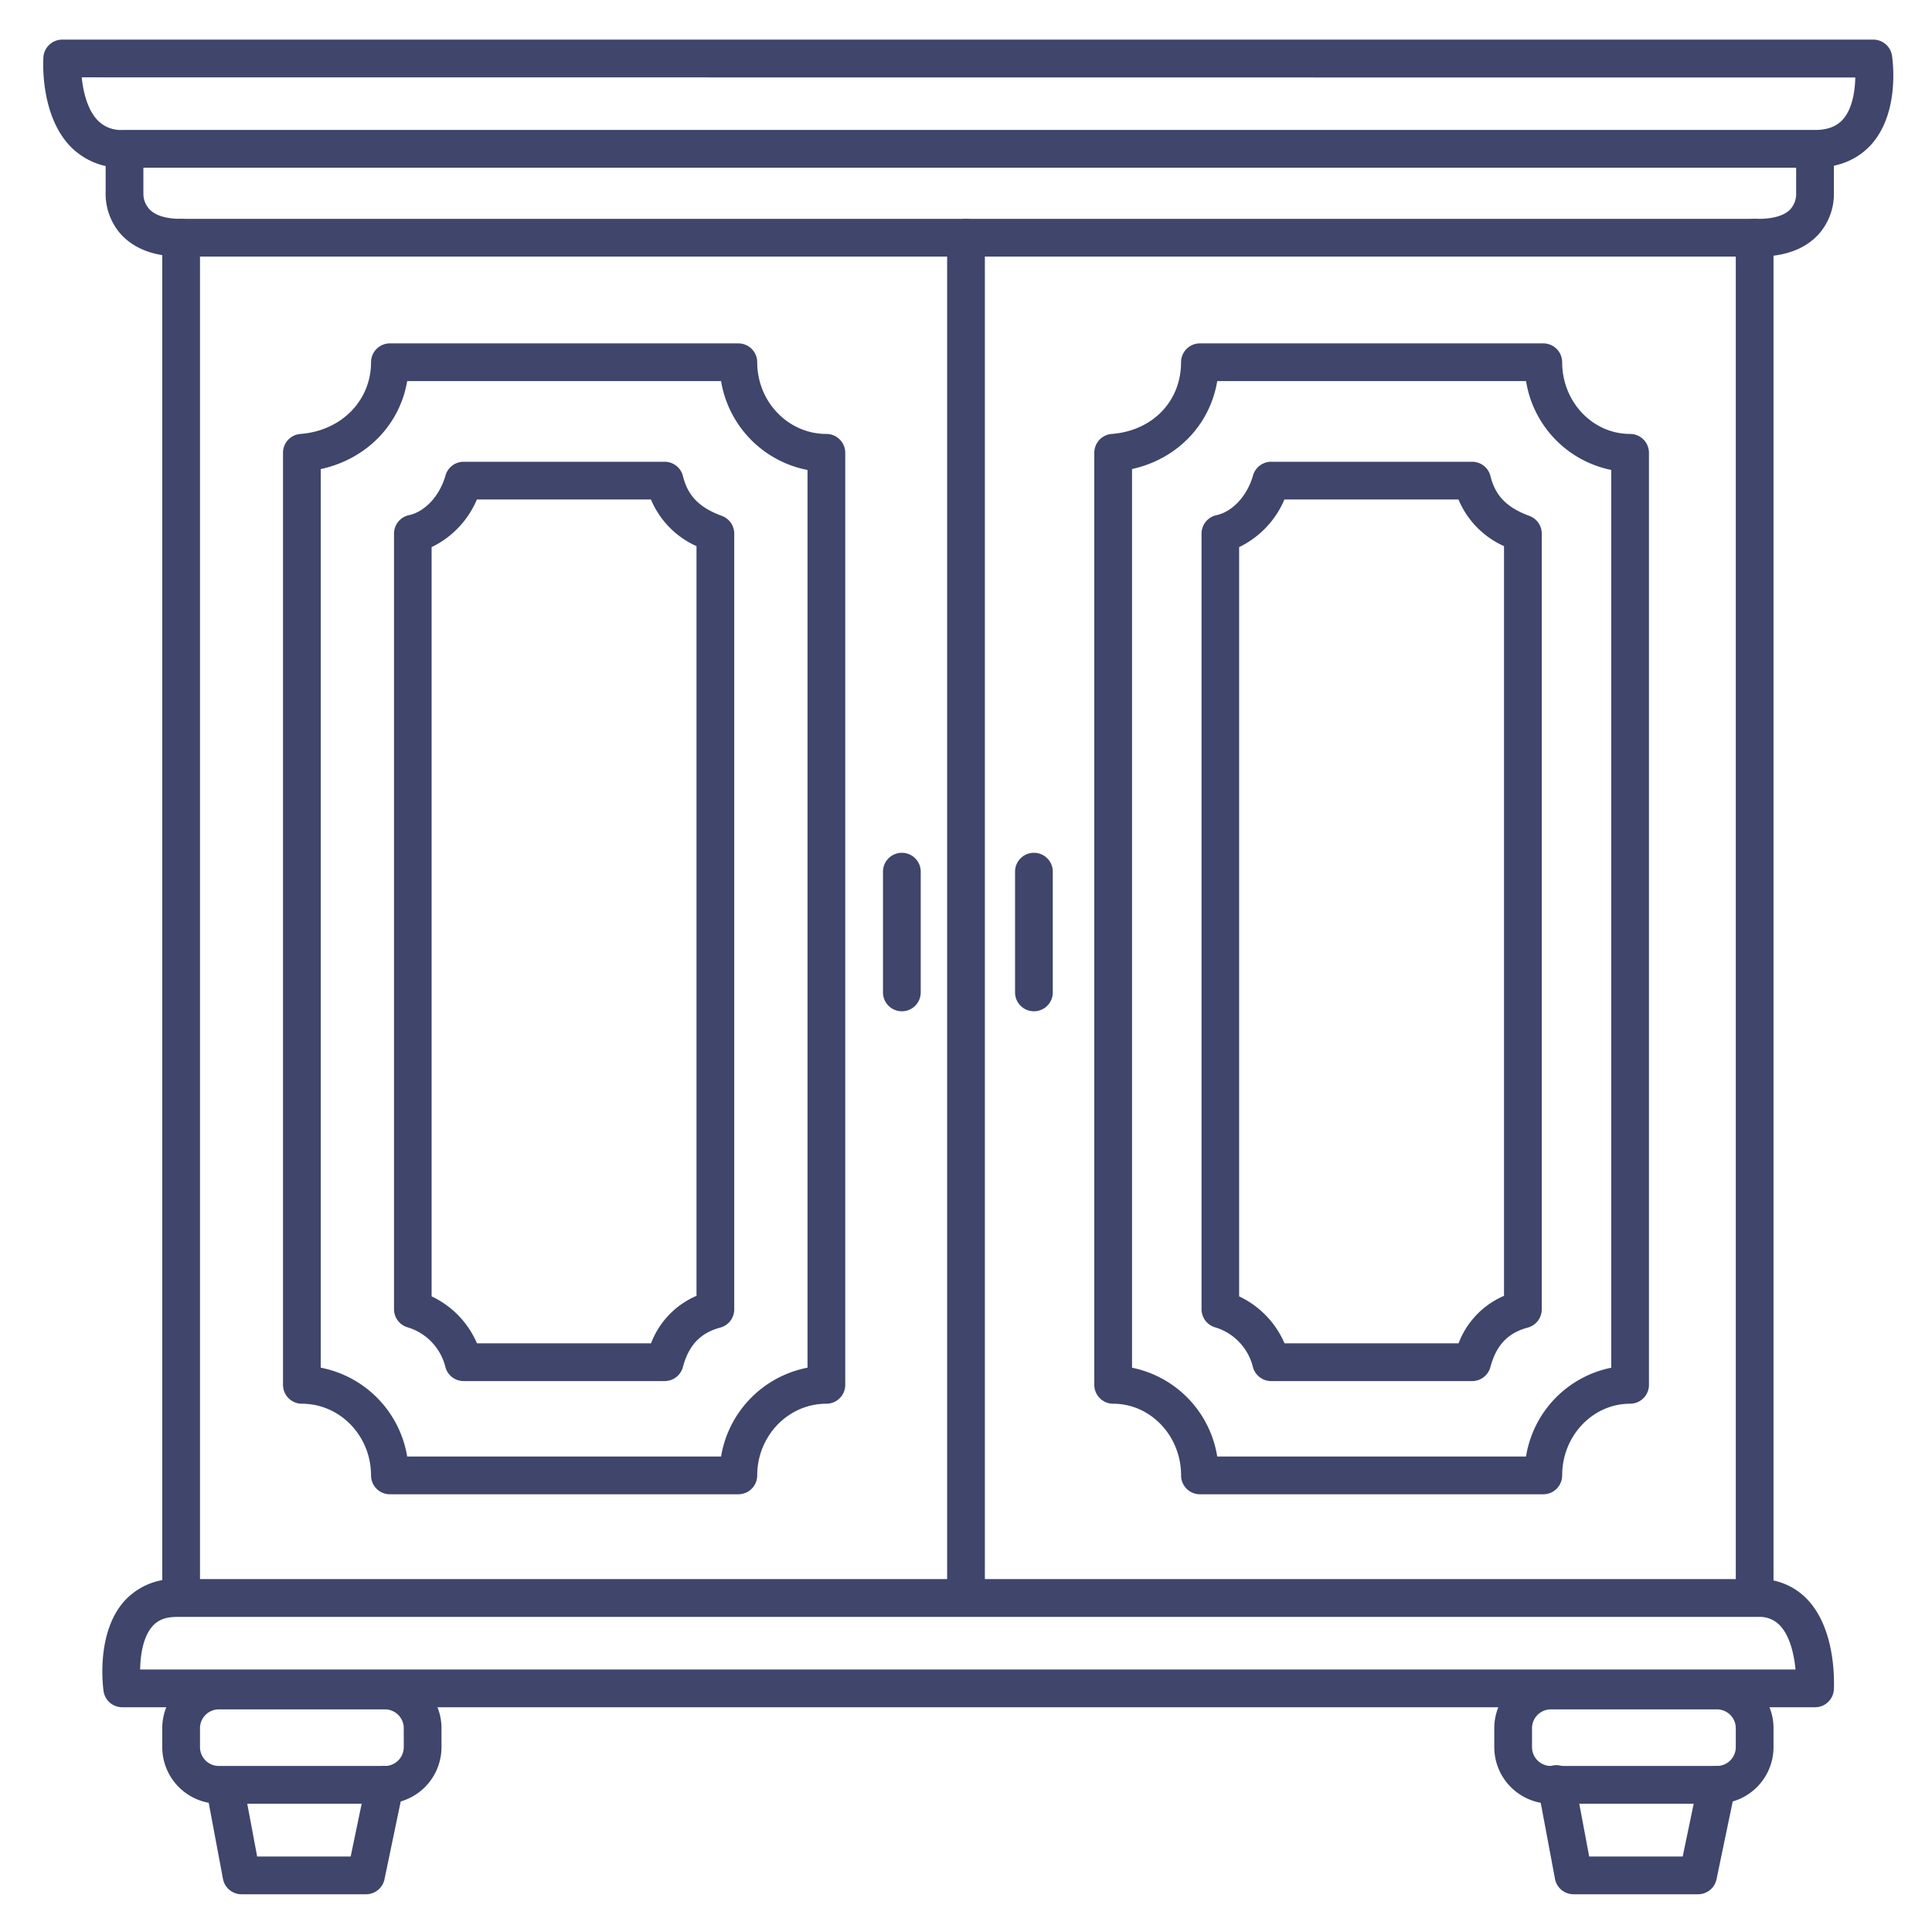 <?xml version="1.0" ?><svg id="Lines" viewBox="0 0 512 512" xmlns="http://www.w3.org/2000/svg"><defs><style>.cls-1{fill:#3f456b;}</style></defs><title/><path class="cls-1" d="M481,44.44H32.5a18.67,18.67,0,0,1-14-5.8c-7.71-8.21-7.09-21.92-7-23.45a5,5,0,0,1,5-4.69H496.4a5,5,0,0,1,5,4.26c.22,1.49,2,14.85-5.29,23.31C492.47,42.23,487.26,44.44,481,44.44ZM21.65,20.5c.39,3.76,1.5,8.49,4.16,11.31a8.57,8.57,0,0,0,6.69,2.63H481c3.35,0,5.8-.95,7.48-2.9,2.43-2.82,3.12-7.46,3.19-11Z"/><path class="cls-1" d="M481,452.44H32.39a5,5,0,0,1-4.95-4.31c-.21-1.54-1.9-15.3,5.36-23.66a17.93,17.93,0,0,1,14-6H466a17.39,17.39,0,0,1,13,5.43c7.65,8.1,7.05,22.22,7,23.8A5,5,0,0,1,481,452.44Zm-443.83-10H475.83c-.37-3.91-1.45-8.85-4.12-11.66a7.3,7.3,0,0,0-5.7-2.28H46.79c-3.79,0-5.48,1.44-6.43,2.52C37.89,433.85,37.2,438.68,37.14,442.44Z"/><path class="cls-1" d="M466,68H48c-7,0-12.31-2-15.87-5.82A16.14,16.14,0,0,1,28,50.89V39.81a5,5,0,0,1,10,0V51a2,2,0,0,1,0,.42,6,6,0,0,0,1.58,4C41.14,57.13,44.06,58,48,58H466c3.94,0,6.86-.87,8.44-2.52A6,6,0,0,0,476,51.36a1.82,1.82,0,0,1,0-.33V39.81a5,5,0,1,1,10,0V50.89a16.14,16.14,0,0,1-4.13,11.29C478.31,66,473,68,466,68Z"/><path class="cls-1" d="M465,428a5,5,0,0,1-5-5V63a5,5,0,0,1,10,0V423A5,5,0,0,1,465,428Z"/><path class="cls-1" d="M48,428a5,5,0,0,1-5-5V63a5,5,0,0,1,10,0V423A5,5,0,0,1,48,428Z"/><path class="cls-1" d="M102,478H58a15,15,0,0,1-15-15v-5a15,15,0,0,1,15-15h44a15,15,0,0,1,15,15v5A15,15,0,0,1,102,478ZM58,453a5,5,0,0,0-5,5v5a5,5,0,0,0,5,5h44a5,5,0,0,0,5-5v-5a5,5,0,0,0-5-5Z"/><path class="cls-1" d="M97,502H64a5,5,0,0,1-4.91-4.08l-4.5-24a5,5,0,0,1,9.82-1.84L68.15,492H92.93l4.17-20a5,5,0,1,1,9.8,2l-5,24A5,5,0,0,1,97,502Z"/><path class="cls-1" d="M455,478H411a15,15,0,0,1-15-15v-5a15,15,0,0,1,15-15h44a15,15,0,0,1,15,15v5A15,15,0,0,1,455,478Zm-44-25a5,5,0,0,0-5,5v5a5,5,0,0,0,5,5h44a5,5,0,0,0,5-5v-5a5,5,0,0,0-5-5Z"/><path class="cls-1" d="M450,502H417a5,5,0,0,1-4.91-4.08l-4.5-24a5,5,0,1,1,9.82-1.84L421.15,492h24.78l4.17-20a5,5,0,1,1,9.8,2l-5,24A5,5,0,0,1,450,502Z"/><path class="cls-1" d="M256,428a5,5,0,0,1-5-5V63a5,5,0,0,1,10,0V423A5,5,0,0,1,256,428Z"/><g data-name="&lt;编组&gt;" id="_编组_"><path class="cls-1" d="M195.67,396H103.33a5,5,0,0,1-5-5c0-10.48-8.22-19-18.33-19a5,5,0,0,1-5-5V120a5,5,0,0,1,4.62-5c10.84-.83,18.71-8.83,18.71-19a5,5,0,0,1,5-5h92.34a5,5,0,0,1,5,5c0,10.48,8.22,19,18.33,19a5,5,0,0,1,5,5V367a5,5,0,0,1-5,5c-10.11,0-18.33,8.52-18.33,19A5,5,0,0,1,195.67,396Zm-87.76-10h83.18A28.77,28.77,0,0,1,214,362.45V124.55A28.77,28.77,0,0,1,191.09,101H107.91c-2,11.66-10.83,20.69-22.91,23.31V362.45A28.77,28.77,0,0,1,107.91,386Z"/></g><g data-name="&lt;编组&gt;" id="_编组_2"><path class="cls-1" d="M409,396H318a5,5,0,0,1-5-5c0-10.48-8.07-19-18-19a5,5,0,0,1-5-5V120a5,5,0,0,1,4.62-5c10.82-.83,18.37-8.65,18.37-19a5,5,0,0,1,5-5h91a5,5,0,0,1,5,5c0,10.48,8.07,19,18,19a5,5,0,0,1,5,5V367a5,5,0,0,1-5,5c-9.92,0-18,8.52-18,19A5,5,0,0,1,409,396Zm-86.43-10h81.84A28.62,28.62,0,0,1,427,362.46V124.54A28.62,28.62,0,0,1,404.42,101H322.58c-1.95,11.65-10.67,20.67-22.58,23.3V362.46A28.62,28.62,0,0,1,322.58,386Z"/></g><g data-name="&lt;编组&gt;" id="_编组_3"><path class="cls-1" d="M390.13,366H336.87a5,5,0,0,1-4.83-3.71,14.65,14.65,0,0,0-10.11-10.56,5,5,0,0,1-3.51-4.77V141.42a5,5,0,0,1,3.94-4.89c4.29-.92,8.18-5.15,9.7-10.52a5,5,0,0,1,4.81-3.64h53.26a5,5,0,0,1,4.86,3.81c1.27,5.2,4.36,8.36,10.32,10.54a5,5,0,0,1,3.27,4.7V347a5,5,0,0,1-3.69,4.82c-5.31,1.43-8.37,4.67-9.93,10.51A5,5,0,0,1,390.13,366Zm-49.72-10h46.12a22.28,22.28,0,0,1,12.05-12.59V144.73a23.46,23.46,0,0,1-12.07-12.36H340.38a24.62,24.62,0,0,1-12,12.62V343.55A24.42,24.42,0,0,1,340.41,356Z"/></g><g data-name="&lt;编组&gt;" id="_编组_4"><path class="cls-1" d="M176.13,366H122.87a5,5,0,0,1-4.83-3.71,14.65,14.65,0,0,0-10.11-10.56,5,5,0,0,1-3.51-4.77V141.42a5,5,0,0,1,3.94-4.89c4.29-.92,8.18-5.15,9.7-10.52a5,5,0,0,1,4.81-3.64h53.26a5,5,0,0,1,4.86,3.81c1.27,5.2,4.36,8.36,10.32,10.54a5,5,0,0,1,3.27,4.7V347a5,5,0,0,1-3.69,4.82c-5.31,1.43-8.37,4.67-9.93,10.51A5,5,0,0,1,176.13,366Zm-49.72-10h46.12a22.28,22.28,0,0,1,12.05-12.59V144.73a23.46,23.46,0,0,1-12.07-12.36H126.38a24.62,24.62,0,0,1-12,12.62V343.55A24.42,24.42,0,0,1,126.41,356Z"/></g><path class="cls-1" d="M274,268a5,5,0,0,1-5-5V231a5,5,0,0,1,10,0v32A5,5,0,0,1,274,268Z"/><path class="cls-1" d="M239,268a5,5,0,0,1-5-5V231a5,5,0,0,1,10,0v32A5,5,0,0,1,239,268Z"/></svg>